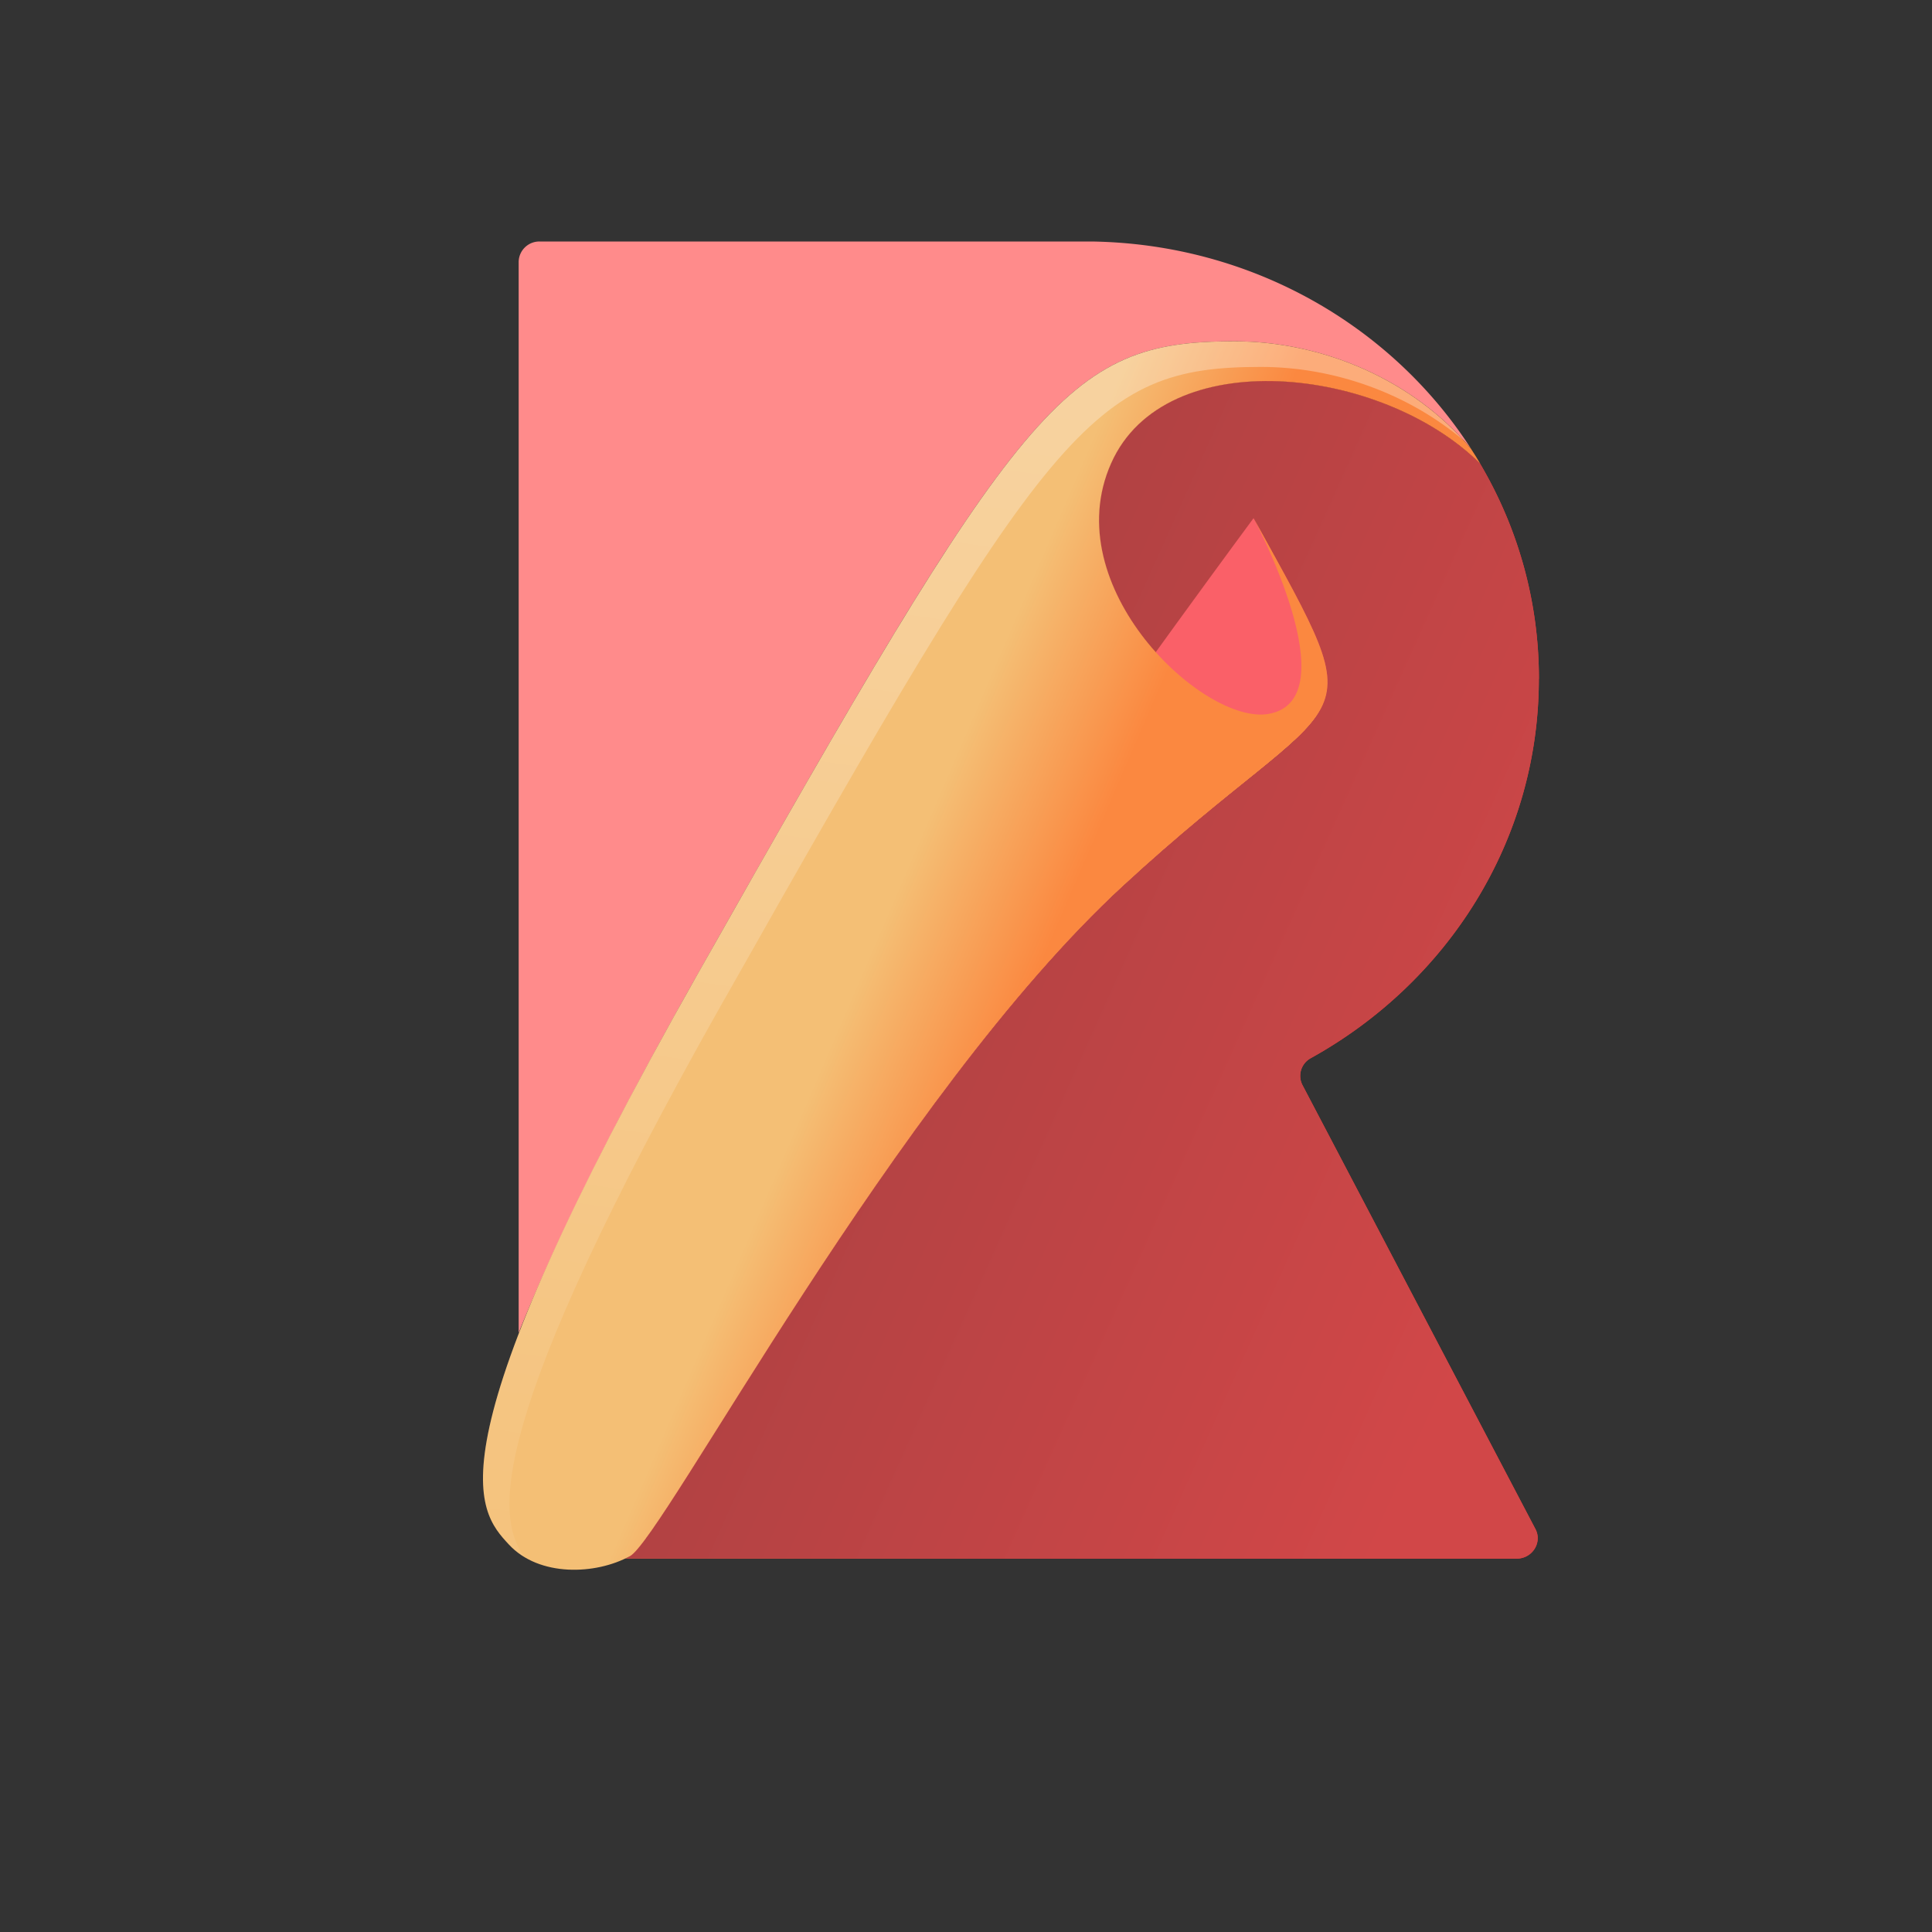 <svg xmlns="http://www.w3.org/2000/svg" width="24" height="24" fill="none"><rect width="100%" height="100%" fill="#333333" stroke="none"/><path fill="url(#a)" d="M19.117 8.433c0-.972-.264-1.882-.73-2.672-1.234-1.223-3.92-1.506-4.586-.005-.685 1.538 1.15 3.25 1.952 3.113 1.021-.173-.18-2.428-.18-2.428 1.562 2.833 1.201 1.966-1.622 4.568s-5.707 8.093-6.127 8.324a.3.3 0 0 1-.057.029H18.84c.195 0 .321-.2.234-.367l-2.895-5.517a.25.25 0 0 1 .102-.332c1.694-.937 2.835-2.695 2.835-4.713"/><path fill="url(#b)" d="M19.117 8.433c0-.972-.264-1.882-.73-2.672-1.234-1.223-3.92-1.506-4.586-.005-.685 1.538 1.15 3.25 1.952 3.113 1.021-.173-.18-2.428-.18-2.428 1.562 2.833 1.201 1.966-1.622 4.568s-5.707 8.093-6.127 8.324a.3.3 0 0 1-.057.029H18.84c.195 0 .321-.2.234-.367l-2.895-5.517a.25.25 0 0 1 .102-.332c1.694-.937 2.835-2.695 2.835-4.713"/><path fill="#FA6068" d="M7.823 19.332c.42-.231 3.304-5.725 6.127-8.327s3.184-1.734 1.622-4.568c0 0-5.977 8.067-8.14 12.057"/><path fill="#FF8B8B" d="M8.665 12.105C12.7 4.96 13.23 4.24 15.333 4.24c1.105 0 2.22.48 2.94 1.333C17.291 4.05 15.552 3.03 13.561 3H6.703a.257.257 0 0 0-.26.252v13.305c.408-1.015 1.101-2.466 2.222-4.452"/><path fill="url(#c)" d="M13.95 11.005c-2.823 2.602-5.706 8.096-6.127 8.327s-1.126.26-1.501-.145c-.4-.43-1.022-1.127 2.342-7.083C12.701 4.96 13.23 4.24 15.332 4.24c1.105 0 2.22.48 2.94 1.333q.06.091.117.188c-1.234-1.223-3.92-1.507-4.586-.006-.685 1.538 1.15 3.25 1.952 3.114 1.021-.174-.18-2.429-.18-2.429 1.559 2.83 1.198 1.963-1.625 4.565"/><path fill="url(#d)" d="M8.995 12.422c4.036-7.144 4.565-7.864 6.667-7.864.91 0 1.826.327 2.523.916-.72-.792-1.79-1.234-2.853-1.234-2.103 0-2.631.72-6.668 7.864-3.364 5.956-2.742 6.653-2.342 7.083q.087.091.192.156c-.352-.491-.508-1.633 2.48-6.921" opacity=".3"/><defs><linearGradient id="a" x1="10.408" x2="15.088" y1="14.769" y2="15.403" gradientUnits="userSpaceOnUse"><stop stop-color="#FF6533"/><stop offset=".157" stop-color="#FF5633"/><stop offset=".434" stop-color="#FF4333"/><stop offset=".714" stop-color="#FF3733"/><stop offset="1" stop-color="#F33"/></linearGradient><linearGradient id="b" x1="7.687" x2="16.898" y1="15.654" y2="19.793" gradientUnits="userSpaceOnUse"><stop stop-color="#AC4142"/><stop offset="1" stop-color="#D14748"/></linearGradient><linearGradient id="c" x1="10.527" x2="12.373" y1="12.497" y2="13.293" gradientUnits="userSpaceOnUse"><stop stop-color="#F4BF75"/><stop offset="1" stop-color="#FB8840"/></linearGradient><linearGradient id="d" x1="5.288" x2="2.631" y1="4.05" y2="22.364" gradientUnits="userSpaceOnUse"><stop stop-color="#fff"/><stop offset="1" stop-color="#fff" stop-opacity=".01"/></linearGradient></defs></svg>